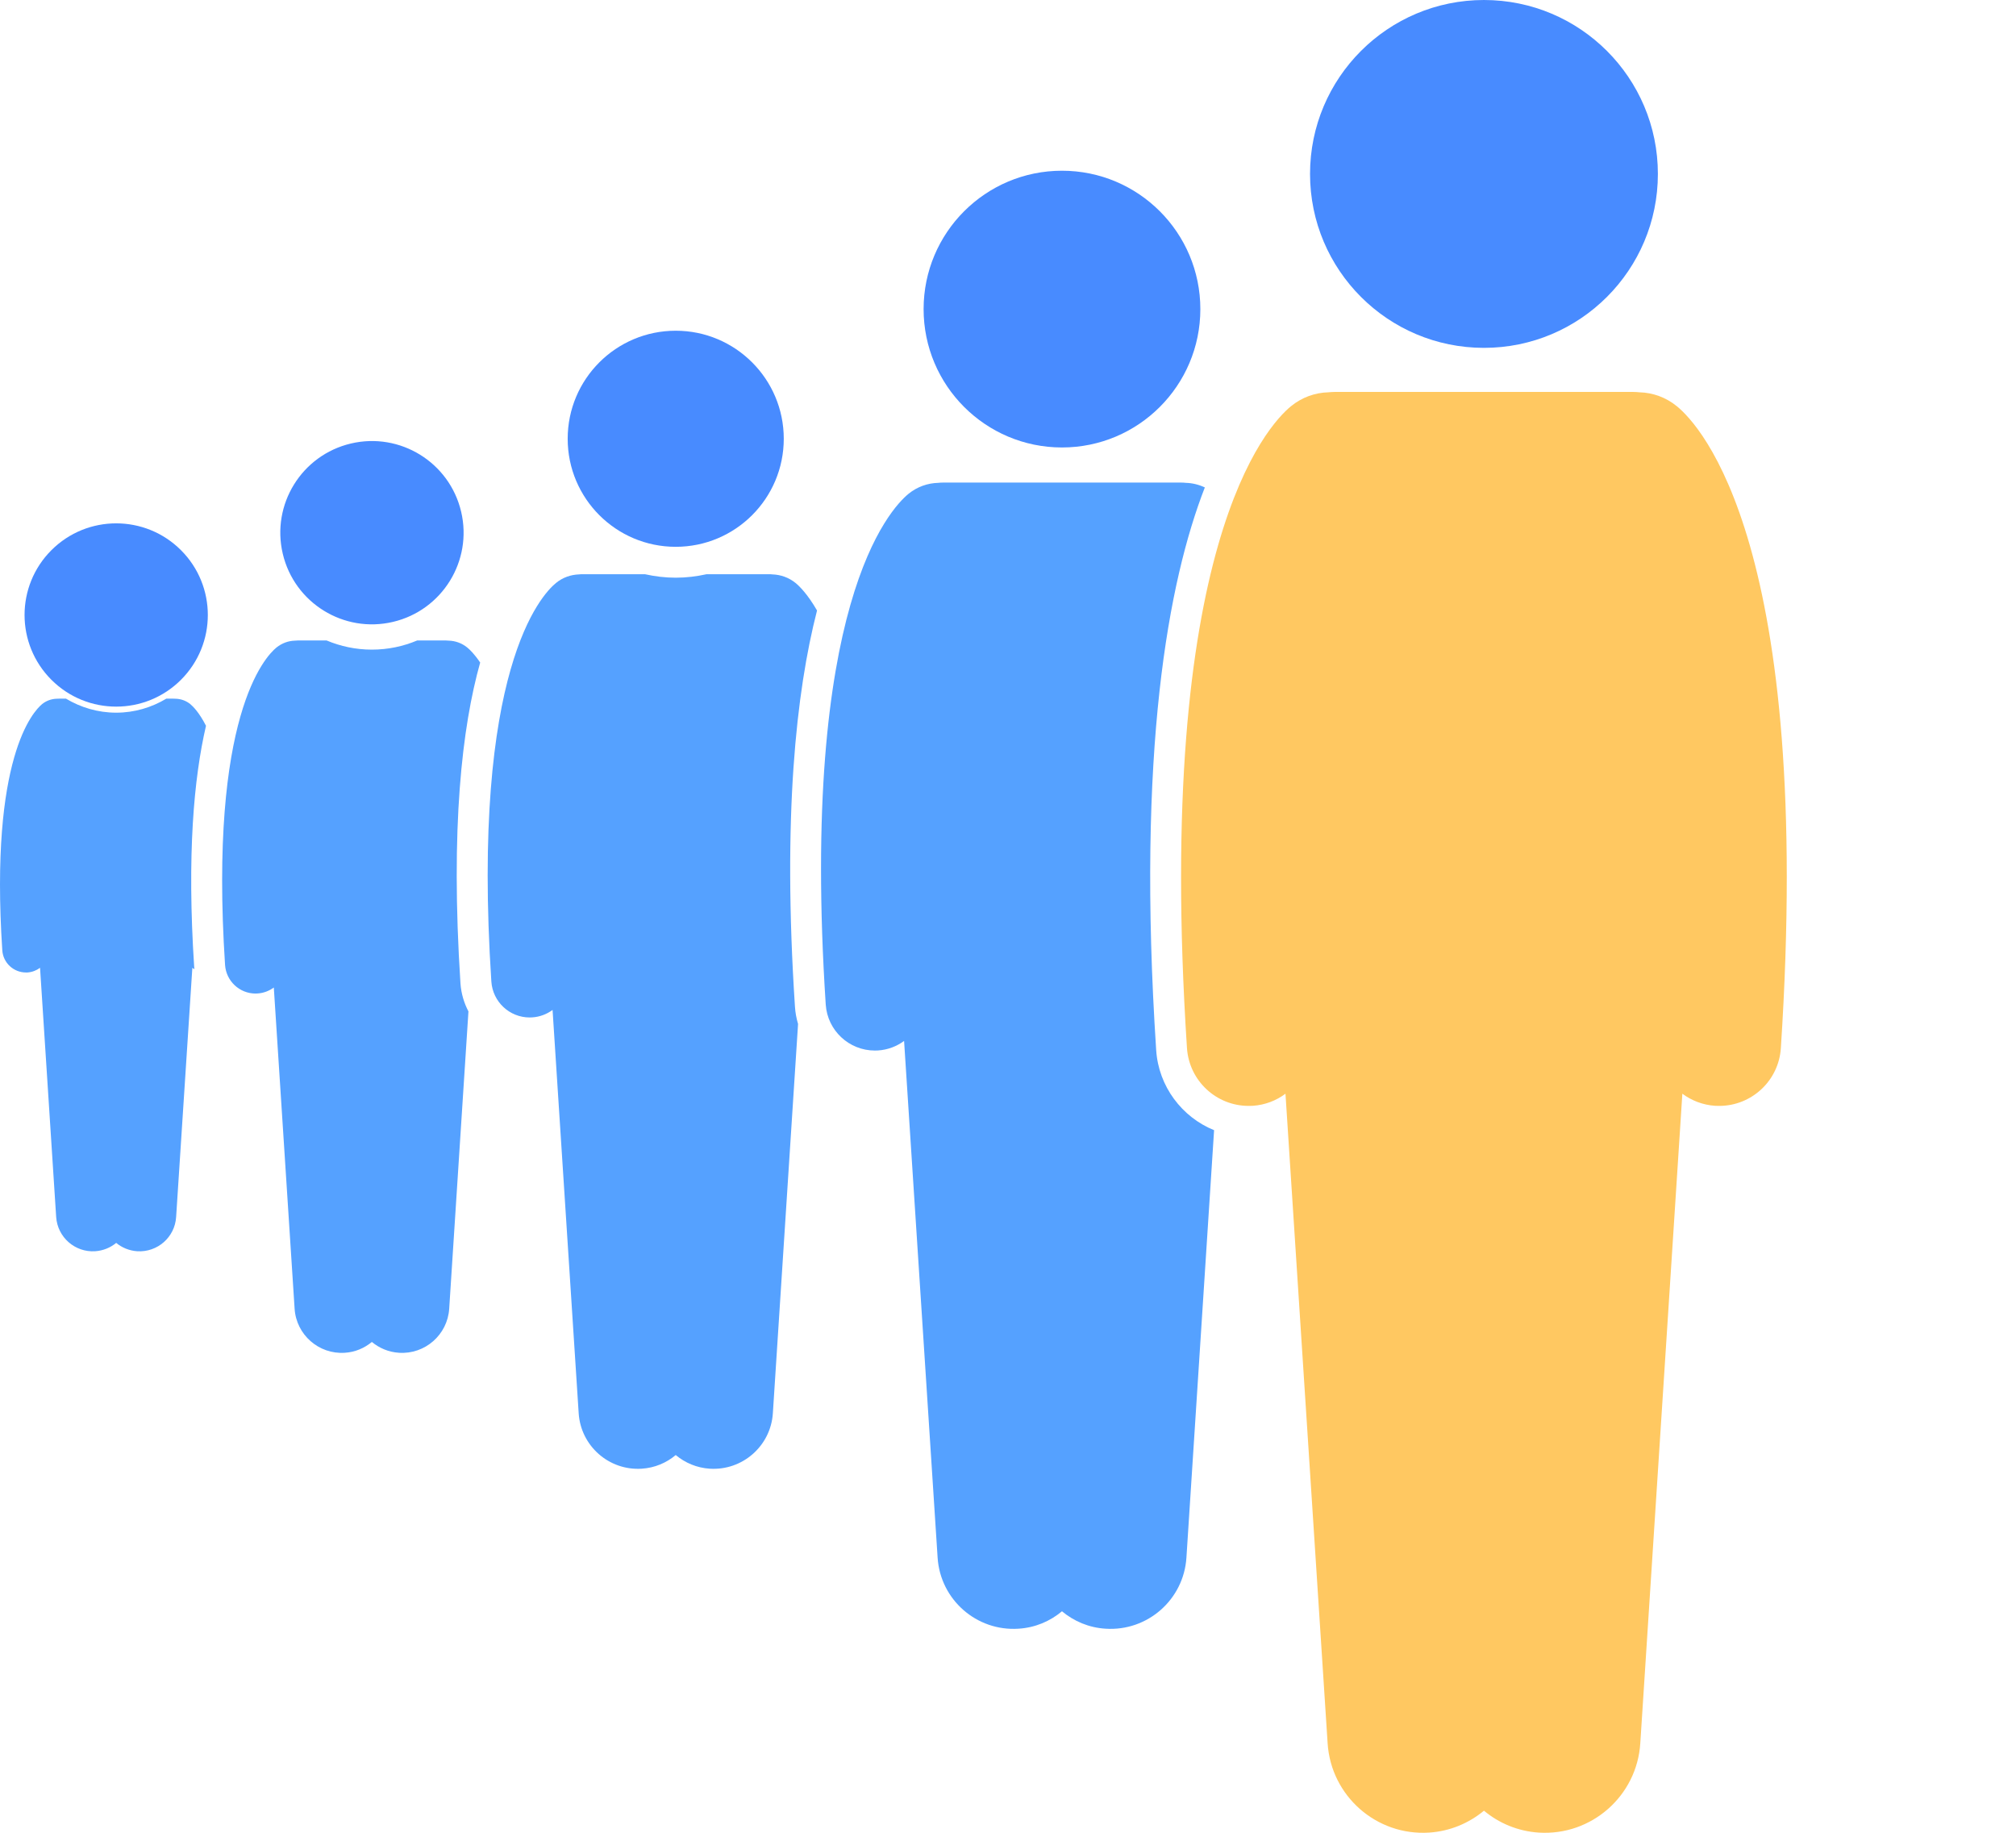 <?xml version="1.0" encoding="UTF-8"?>
<svg width="22px" height="20px" viewBox="0 0 22 20" version="1.1" xmlns="http://www.w3.org/2000/svg" xmlns:xlink="http://www.w3.org/1999/xlink">
    <title>queue2</title>
    <g id="Page-1" stroke="none" stroke-width="1" fill="none" fill-rule="evenodd">
        <g id="Apple-TV" transform="translate(-520, -393)" fill-rule="nonzero">
            <g id="queue2" transform="translate(520, 393)">
                <path d="M2.122,10.576 C2.121,10.568 2.12,10.56 2.119,10.552 C2.039,9.325 2.116,8.489 2.248,7.92 C2.174,7.775 2.106,7.708 2.076,7.683 C2.03,7.646 1.975,7.627 1.919,7.625 C1.911,7.624 1.902,7.624 1.893,7.624 L1.815,7.624 C1.655,7.72 1.468,7.777 1.268,7.777 C1.068,7.777 0.881,7.72 0.72,7.624 L0.643,7.624 C0.634,7.624 0.625,7.624 0.616,7.625 C0.561,7.627 0.506,7.646 0.46,7.683 C0.363,7.763 -0.113,8.265 0.025,10.37 C0.034,10.507 0.148,10.612 0.283,10.612 C0.289,10.612 0.294,10.612 0.3,10.612 C0.352,10.608 0.398,10.59 0.437,10.561 L0.613,13.281 C0.628,13.501 0.818,13.668 1.038,13.654 C1.126,13.648 1.205,13.615 1.268,13.563 C1.331,13.615 1.41,13.648 1.497,13.654 C1.718,13.668 1.908,13.501 1.922,13.281 L2.099,10.561 C2.106,10.567 2.114,10.572 2.122,10.576 Z" id="Path" fill="#55A1FF"></path>
                <circle id="Oval" fill="#488BFF" transform="translate(1.268, 6.711) rotate(-45.001) translate(-1.268, -6.711)" cx="1.268" cy="6.711" r="1"></circle>
                <path d="M2.456,10.53 C2.468,10.706 2.614,10.842 2.789,10.842 C2.796,10.842 2.803,10.841 2.811,10.841 C2.877,10.837 2.938,10.813 2.988,10.776 L3.215,14.281 C3.233,14.565 3.479,14.781 3.763,14.762 C3.876,14.755 3.977,14.711 4.058,14.644 C4.139,14.711 4.241,14.755 4.354,14.762 C4.638,14.781 4.884,14.565 4.902,14.281 L5.112,11.037 C5.064,10.945 5.033,10.843 5.025,10.733 C4.914,9.026 5.043,7.931 5.24,7.23 C5.178,7.138 5.127,7.089 5.099,7.066 C5.04,7.018 4.969,6.993 4.898,6.991 C4.887,6.99 4.876,6.989 4.864,6.989 L4.553,6.989 C4.401,7.053 4.234,7.089 4.058,7.089 C3.883,7.089 3.716,7.053 3.564,6.989 L3.253,6.989 C3.241,6.989 3.23,6.99 3.218,6.991 C3.147,6.993 3.077,7.018 3.017,7.066 C2.892,7.168 2.279,7.816 2.456,10.53 Z" id="Path" fill="#55A1FF"></path>
                <circle id="Oval" fill="#488BFF" transform="translate(4.059, 5.813) rotate(-13.286) translate(-4.059, -5.813)" cx="4.059" cy="5.813" r="1"></circle>
                <path d="M5.362,10.711 C5.377,10.933 5.561,11.103 5.78,11.103 C5.789,11.103 5.798,11.103 5.808,11.102 C5.891,11.097 5.967,11.067 6.03,11.021 L6.315,15.422 C6.338,15.779 6.646,16.05 7.003,16.027 C7.145,16.018 7.273,15.963 7.374,15.878 C7.476,15.963 7.604,16.018 7.745,16.027 C8.102,16.05 8.411,15.779 8.434,15.422 L8.709,11.174 C8.691,11.113 8.679,11.05 8.675,10.984 C8.539,8.91 8.688,7.549 8.916,6.662 C8.814,6.485 8.725,6.397 8.682,6.362 C8.607,6.301 8.518,6.271 8.429,6.268 C8.415,6.266 8.401,6.266 8.386,6.266 L7.711,6.266 C7.602,6.29 7.49,6.304 7.374,6.304 C7.258,6.304 7.146,6.29 7.038,6.266 L6.362,6.266 C6.348,6.266 6.333,6.266 6.319,6.268 C6.23,6.271 6.141,6.301 6.067,6.362 C5.91,6.49 5.139,7.303 5.362,10.711 Z" id="Path" fill="#55A1FF"></path>
                <circle id="Oval" fill="#488BFF" cx="7.374" cy="4.788" r="1.179"></circle>
                <path d="M9.011,10.962 C9.03,11.246 9.266,11.464 9.547,11.464 C9.558,11.464 9.57,11.464 9.582,11.463 C9.689,11.456 9.786,11.418 9.866,11.359 L10.232,16.999 C10.262,17.456 10.657,17.803 11.114,17.773 C11.296,17.762 11.459,17.692 11.589,17.583 C11.72,17.692 11.883,17.762 12.065,17.773 C12.522,17.803 12.917,17.456 12.947,16.999 L13.249,12.333 C12.899,12.191 12.643,11.857 12.617,11.459 C12.403,8.187 12.75,6.343 13.148,5.319 C13.082,5.288 13.012,5.271 12.941,5.269 C12.923,5.267 12.905,5.266 12.886,5.266 L10.293,5.266 C10.274,5.266 10.256,5.267 10.238,5.269 C10.124,5.272 10.01,5.311 9.914,5.389 C9.713,5.554 8.726,6.595 9.011,10.962 Z" id="Path" fill="#55A1FF"></path>
                <circle id="Oval" fill="#488BFF" cx="11.589" cy="3.373" r="1.51"></circle>
                <path d="M12.953,11.437 C12.977,11.794 13.273,12.068 13.626,12.068 C13.641,12.068 13.656,12.068 13.671,12.067 C13.805,12.058 13.928,12.01 14.028,11.935 L14.488,19.024 C14.525,19.599 15.021,20.035 15.596,19.998 C15.824,19.983 16.03,19.895 16.194,19.759 C16.357,19.895 16.563,19.983 16.792,19.998 C17.366,20.035 17.863,19.599 17.9,19.024 L18.359,11.935 C18.46,12.01 18.582,12.058 18.717,12.067 C18.732,12.068 18.747,12.068 18.761,12.068 C19.114,12.068 19.411,11.794 19.434,11.437 C19.793,5.948 18.552,4.639 18.299,4.433 C18.179,4.335 18.036,4.285 17.892,4.281 C17.87,4.279 17.847,4.277 17.824,4.277 L14.564,4.277 C14.541,4.277 14.518,4.279 14.495,4.281 C14.351,4.285 14.208,4.335 14.088,4.433 C13.836,4.639 12.595,5.948 12.953,11.437 Z" id="Path" fill="#FFC861"></path>
                <path d="M14.953,11.437 C14.977,11.794 15.273,12.068 15.626,12.068 C15.641,12.068 15.656,12.068 15.671,12.067 C15.805,12.058 15.928,12.01 16.028,11.935 L16.488,19.024 C16.525,19.599 17.021,20.035 17.596,19.998 C17.824,19.983 18.03,19.895 18.194,19.759 C18.357,19.895 18.563,19.983 18.792,19.998 C19.366,20.035 19.863,19.599 19.9,19.024 L20.359,11.935 C20.46,12.01 20.582,12.058 20.717,12.067 C20.732,12.068 20.747,12.068 20.761,12.068 C21.114,12.068 21.411,11.794 21.434,11.437 C21.793,5.948 20.552,4.639 20.299,4.433 C20.179,4.335 20.036,4.285 19.892,4.281 C19.87,4.279 19.847,4.277 19.824,4.277 L16.564,4.277 C16.541,4.277 16.518,4.279 16.495,4.281 C16.351,4.285 16.208,4.335 16.088,4.433 C15.836,4.639 14.595,5.948 14.953,11.437 Z" id="Path"></path>
                <circle id="Oval" fill="#488BFF" cx="16.194" cy="1.898" r="1.898"></circle>
            </g>
        </g>
    </g>
</svg>